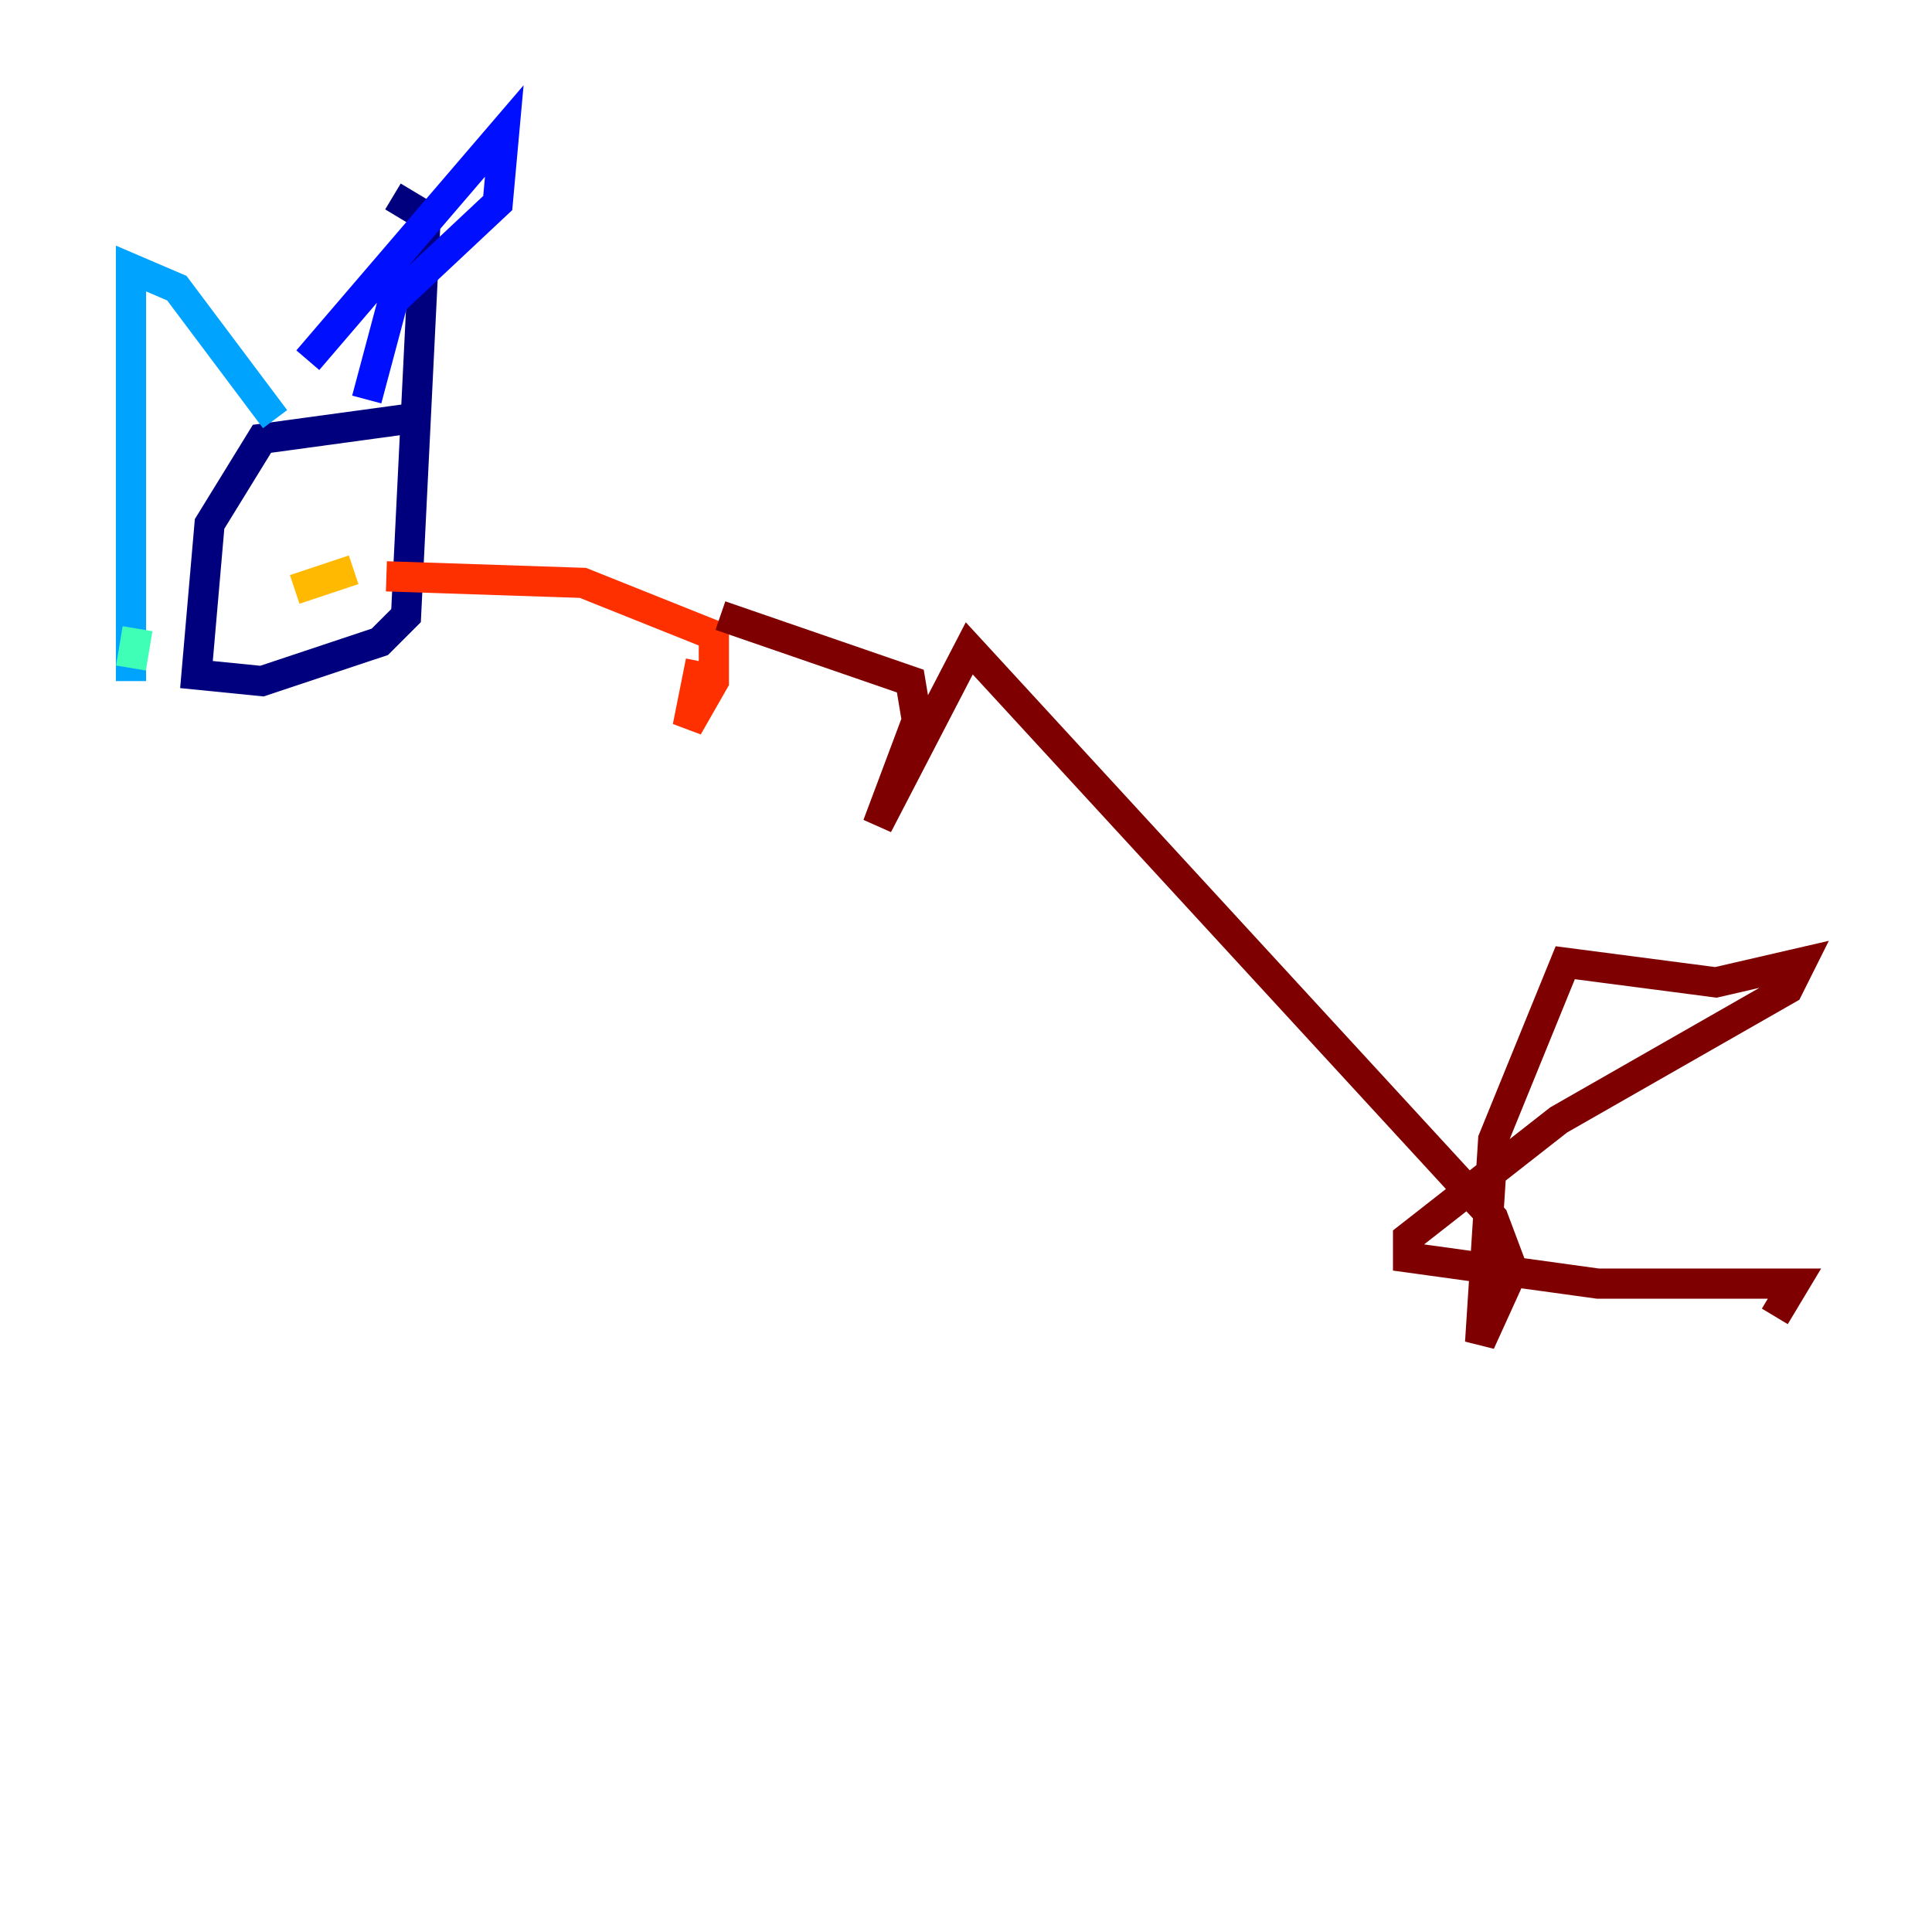 <?xml version="1.0" encoding="utf-8" ?>
<svg baseProfile="tiny" height="128" version="1.2" viewBox="0,0,128,128" width="128" xmlns="http://www.w3.org/2000/svg" xmlns:ev="http://www.w3.org/2001/xml-events" xmlns:xlink="http://www.w3.org/1999/xlink"><defs /><polyline fill="none" points="26.902,27.77 17.356,29.071 13.885,34.712 13.017,44.691 17.356,45.125 25.166,42.522 26.902,40.786 28.203,14.319 26.034,13.017" stroke="#00007f" stroke-width="2" /><polyline fill="none" points="20.393,23.864 33.41,8.678 32.976,13.451 26.034,19.959 24.298,26.468" stroke="#0010ff" stroke-width="2" /><polyline fill="none" points="18.224,27.77 11.715,19.091 8.678,17.79 8.678,45.125" stroke="#00a4ff" stroke-width="2" /><polyline fill="none" points="8.678,44.258 9.112,41.654" stroke="#3fffb7" stroke-width="2" /><polyline fill="none" points="20.393,36.447 20.393,36.447" stroke="#b7ff3f" stroke-width="2" /><polyline fill="none" points="19.525,39.051 23.43,37.749" stroke="#ffb900" stroke-width="2" /><polyline fill="none" points="25.6,38.183 38.617,38.617 47.295,42.088 47.295,45.125 45.559,48.163 46.427,43.824" stroke="#ff3000" stroke-width="2" /><polyline fill="none" points="47.729,40.786 60.312,45.125 60.746,47.729 58.142,54.671 64.217,42.956 98.929,80.705 100.231,84.176 98.061,88.949 98.929,75.498 103.702,63.783 113.681,65.085 119.322,63.783 118.454,65.519 103.268,74.197 93.288,82.007 93.288,83.308 105.871,85.044 118.888,85.044 117.586,87.214" stroke="#7f0000" stroke-width="2" /></svg>